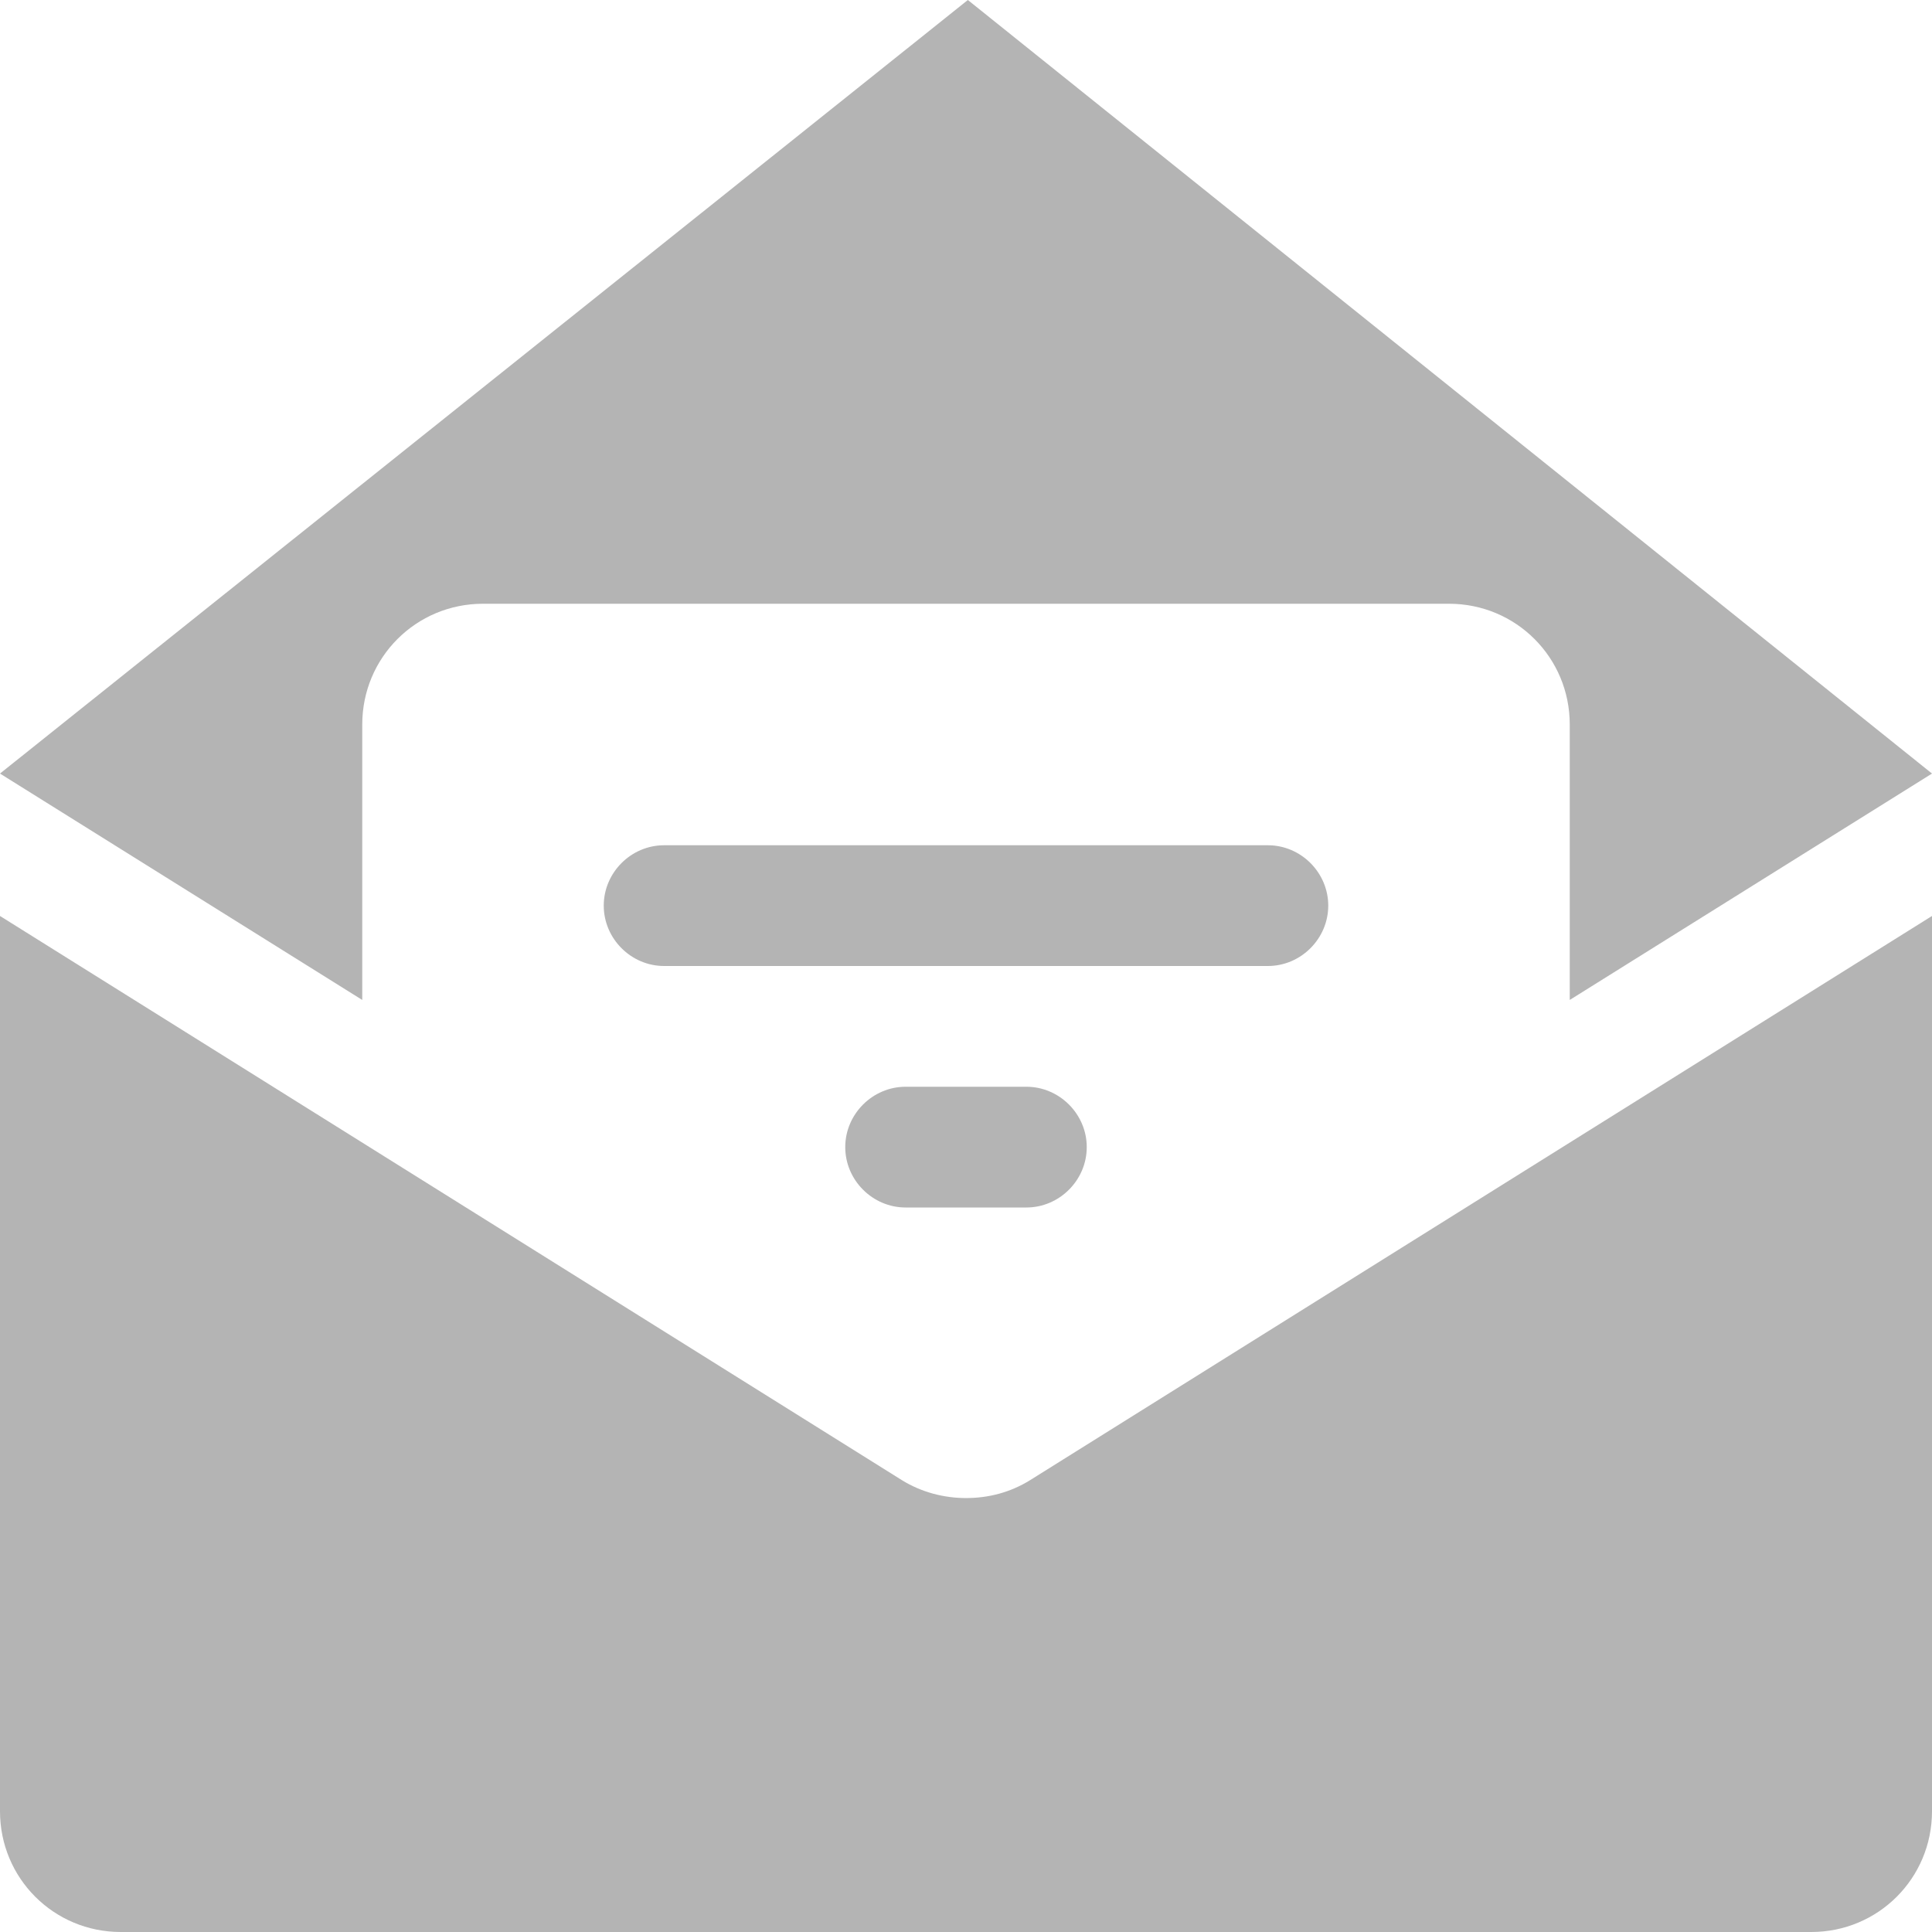 <?xml version="1.0" encoding="UTF-8"?>
<svg width="28px" height="28px" viewBox="0 0 28 28" version="1.1" xmlns="http://www.w3.org/2000/svg" xmlns:xlink="http://www.w3.org/1999/xlink">
    <!-- Generator: Sketch 43.2 (39069) - http://www.bohemiancoding.com/sketch -->
    <title>email</title>
    <desc>Created with Sketch.</desc>
    <defs></defs>
    <g id="Page-1" stroke="none" stroke-width="1" fill="none" fill-rule="evenodd">
        <g id="1-copy" transform="translate(-608, -822)" fill="#B4B4B4">
            <g id="footer" transform="translate(2, 812)">
                <path d="M620,31.711 C620.328,31.711 620.643,31.629 620.93,31.451 L634,23.275 L634,36.25 C634,37.221 633.221,38 632.25,38 L607.75,38 C606.779,38 606,37.221 606,36.25 L606,23.275 L619.07,31.451 C619.357,31.629 619.686,31.711 620,31.711 Z M611.25,20.5 L611.25,24.492 L606,21.211 L620.027,10 L634,21.211 L628.75,24.492 L628.75,20.5 C628.75,19.529 627.971,18.75 627,18.75 L613,18.75 C612.029,18.75 611.25,19.529 611.25,20.5 Z M619.125,25.75 L620.875,25.75 C621.354,25.75 621.75,26.146 621.75,26.625 C621.75,27.104 621.354,27.5 620.875,27.5 L619.125,27.5 C618.646,27.5 618.25,27.104 618.25,26.625 C618.25,26.146 618.646,25.75 619.125,25.75 Z M625.25,23.125 C625.25,23.604 624.854,24 624.375,24 L615.625,24 C615.146,24 614.75,23.604 614.75,23.125 C614.75,22.646 615.146,22.25 615.625,22.25 L624.375,22.25 C624.854,22.25 625.25,22.646 625.25,23.125 Z" id="email"></path>
            </g>
        </g>
    </g>
</svg>